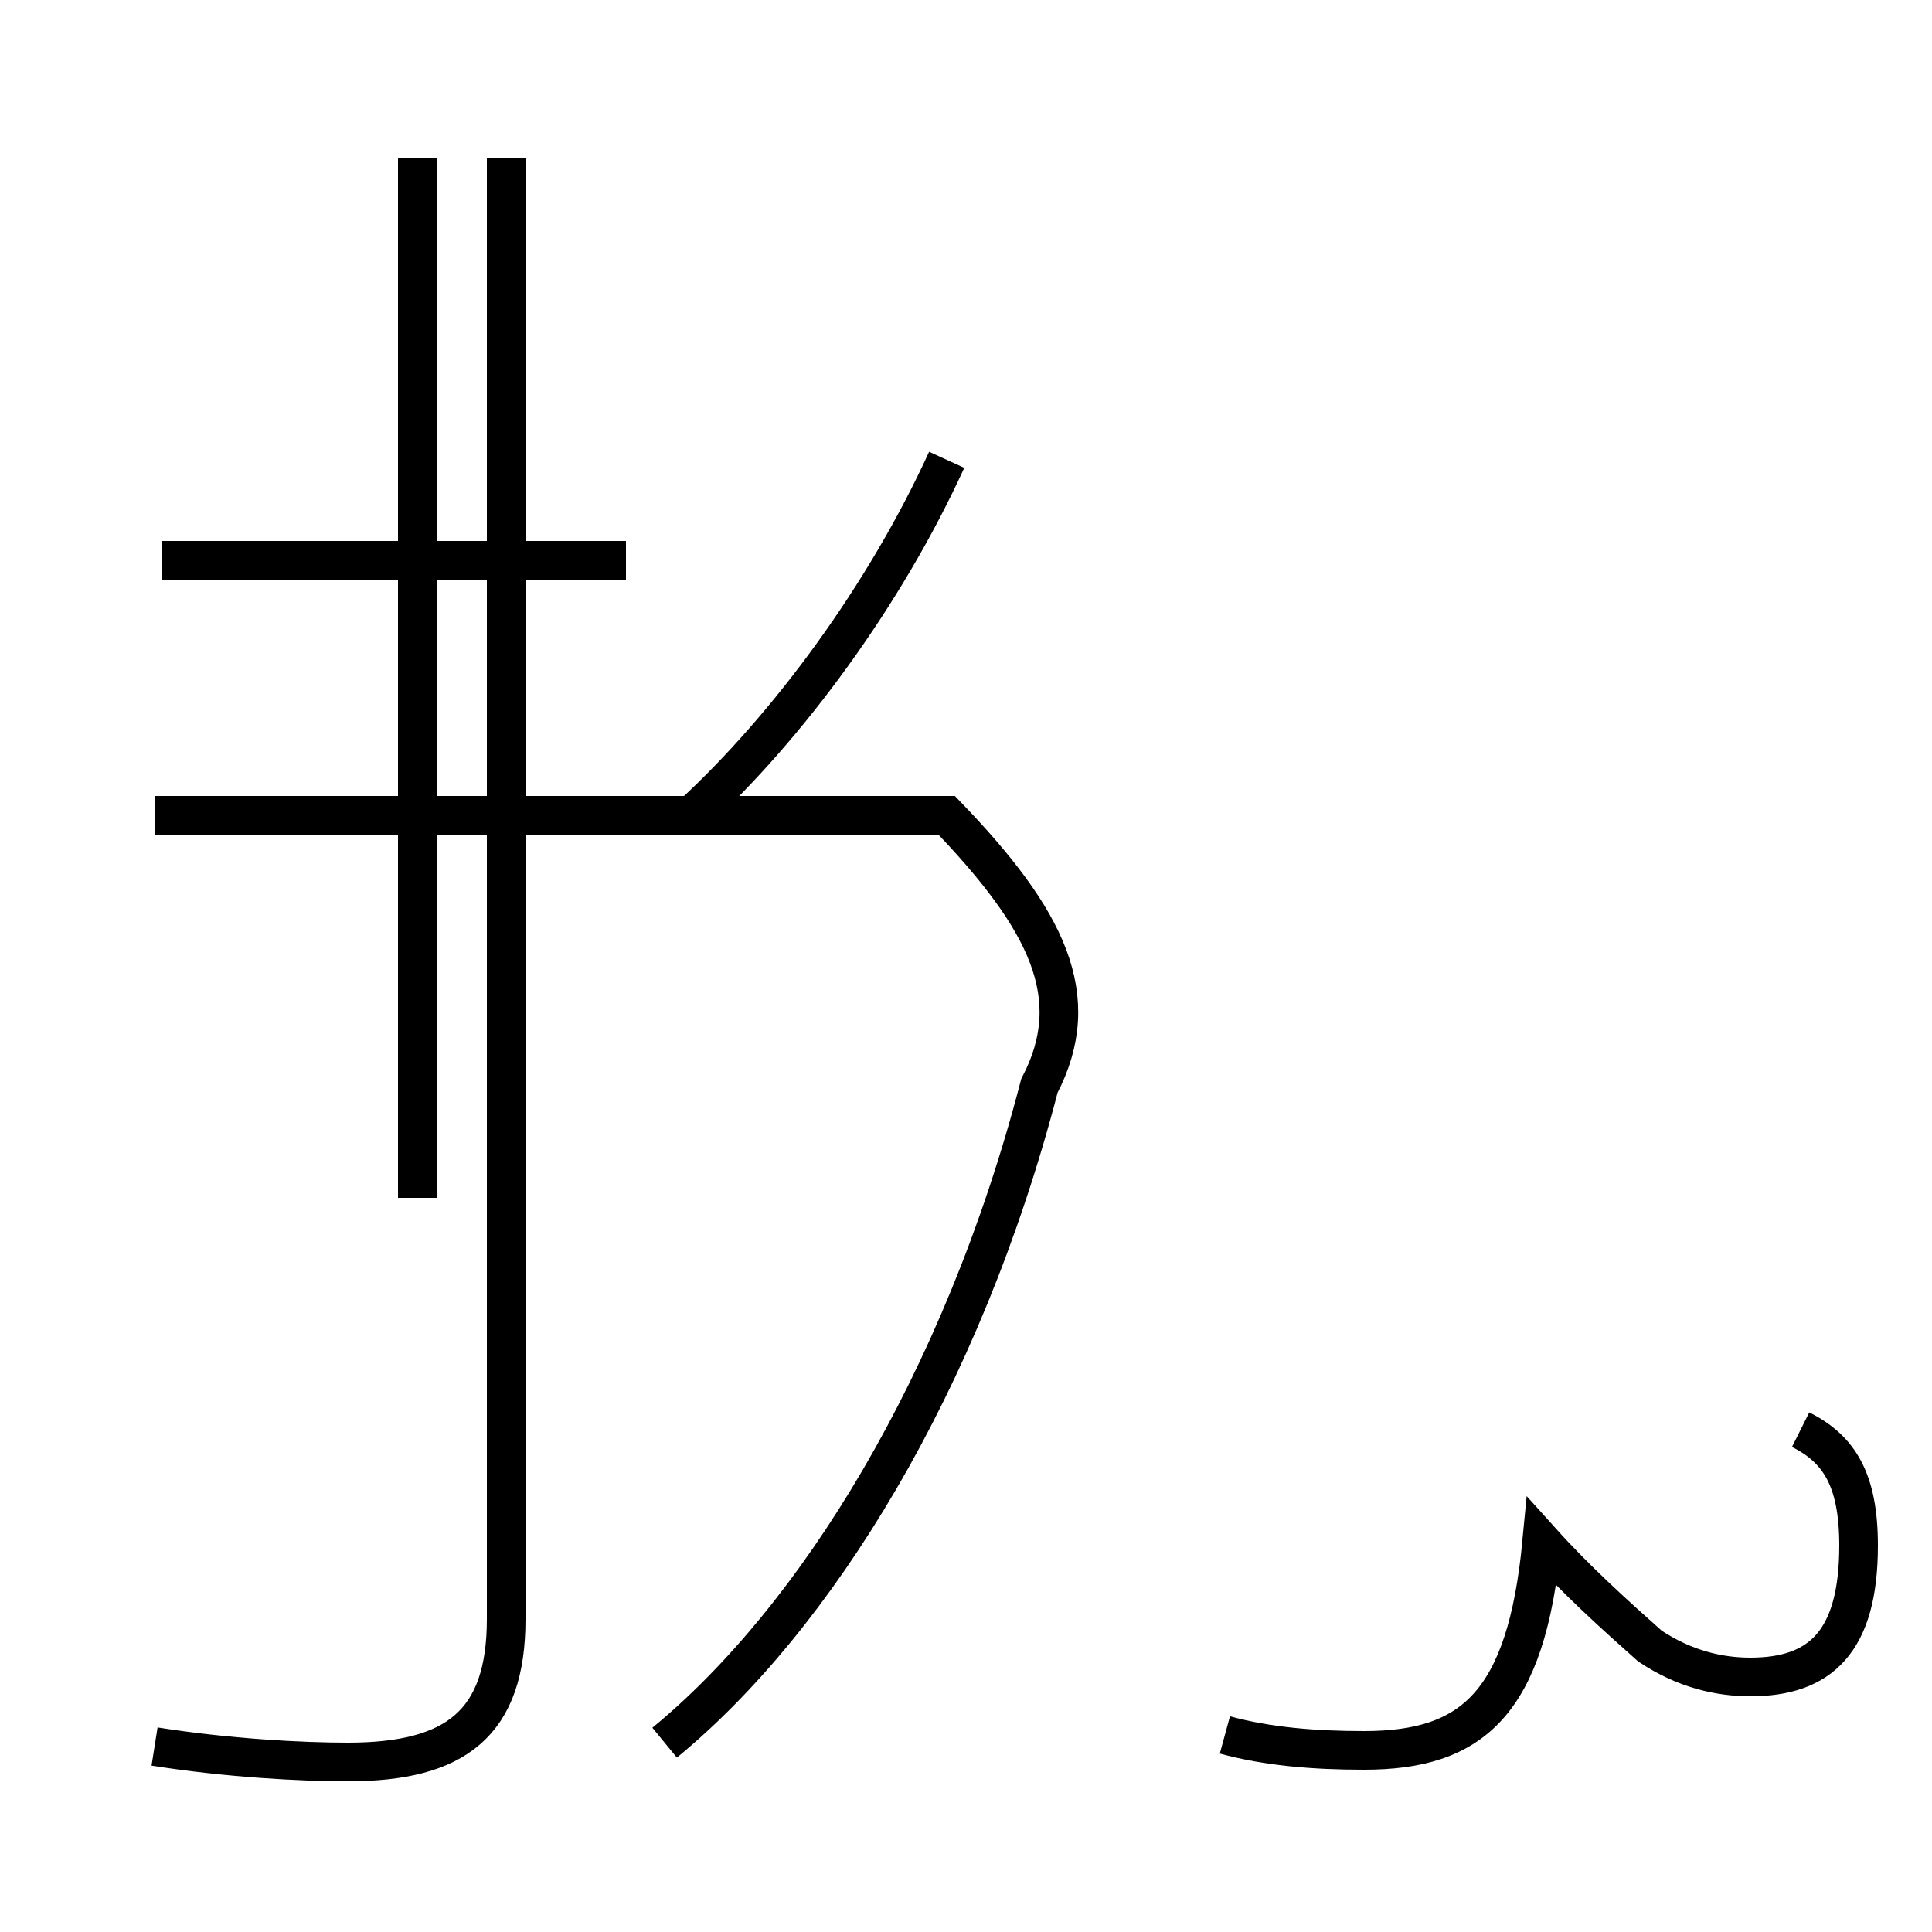 <?xml version='1.0' encoding='utf8'?>
<svg viewBox="0.0 -44.0 50.0 50.0" version="1.1" xmlns="http://www.w3.org/2000/svg">
<rect x="0.0" y="-44.0" width="50.0" height="50.0" fill="#808080" stroke="none"/>
<rect x="-1000" y="-1000" width="2000" height="2000" stroke="white" fill="white"/>
<g style="fill:none; stroke:#000000;  stroke-width:1">
<path d="M 16.2 29.5 L 4.2 29.5 M 10.8 13.0 L 10.8 39.9 M 4.0 -1.2 C 5.9 -1.5 7.8 -1.6 9.0 -1.6 C 11.8 -1.6 13.1 -0.6 13.1 2.1 L 13.1 39.9 M 17.9 22.9 C 20.4 25.2 22.9 28.6 24.5 32.1 M 17.2 -1.1 C 21.1 2.1 24.9 8.2 26.9 15.9 C 28.1 18.2 27.1 20.2 24.5 22.9 L 4.0 22.9 M 31.7 -0.9 C 32.8 -1.2 34.0 -1.3 35.3 -1.3 C 38.1 -1.3 39.5 -0.1 39.9 4.1 C 40.8 3.1 41.8 2.2 42.7 1.4 C 43.6 0.8 44.5 0.6 45.3 0.6 C 47.1 0.6 48.1 1.5 48.1 4.0 C 48.1 5.7 47.6 6.5 46.6 7.0 " transform="scale(1, -1)" />
</g>
</svg>
